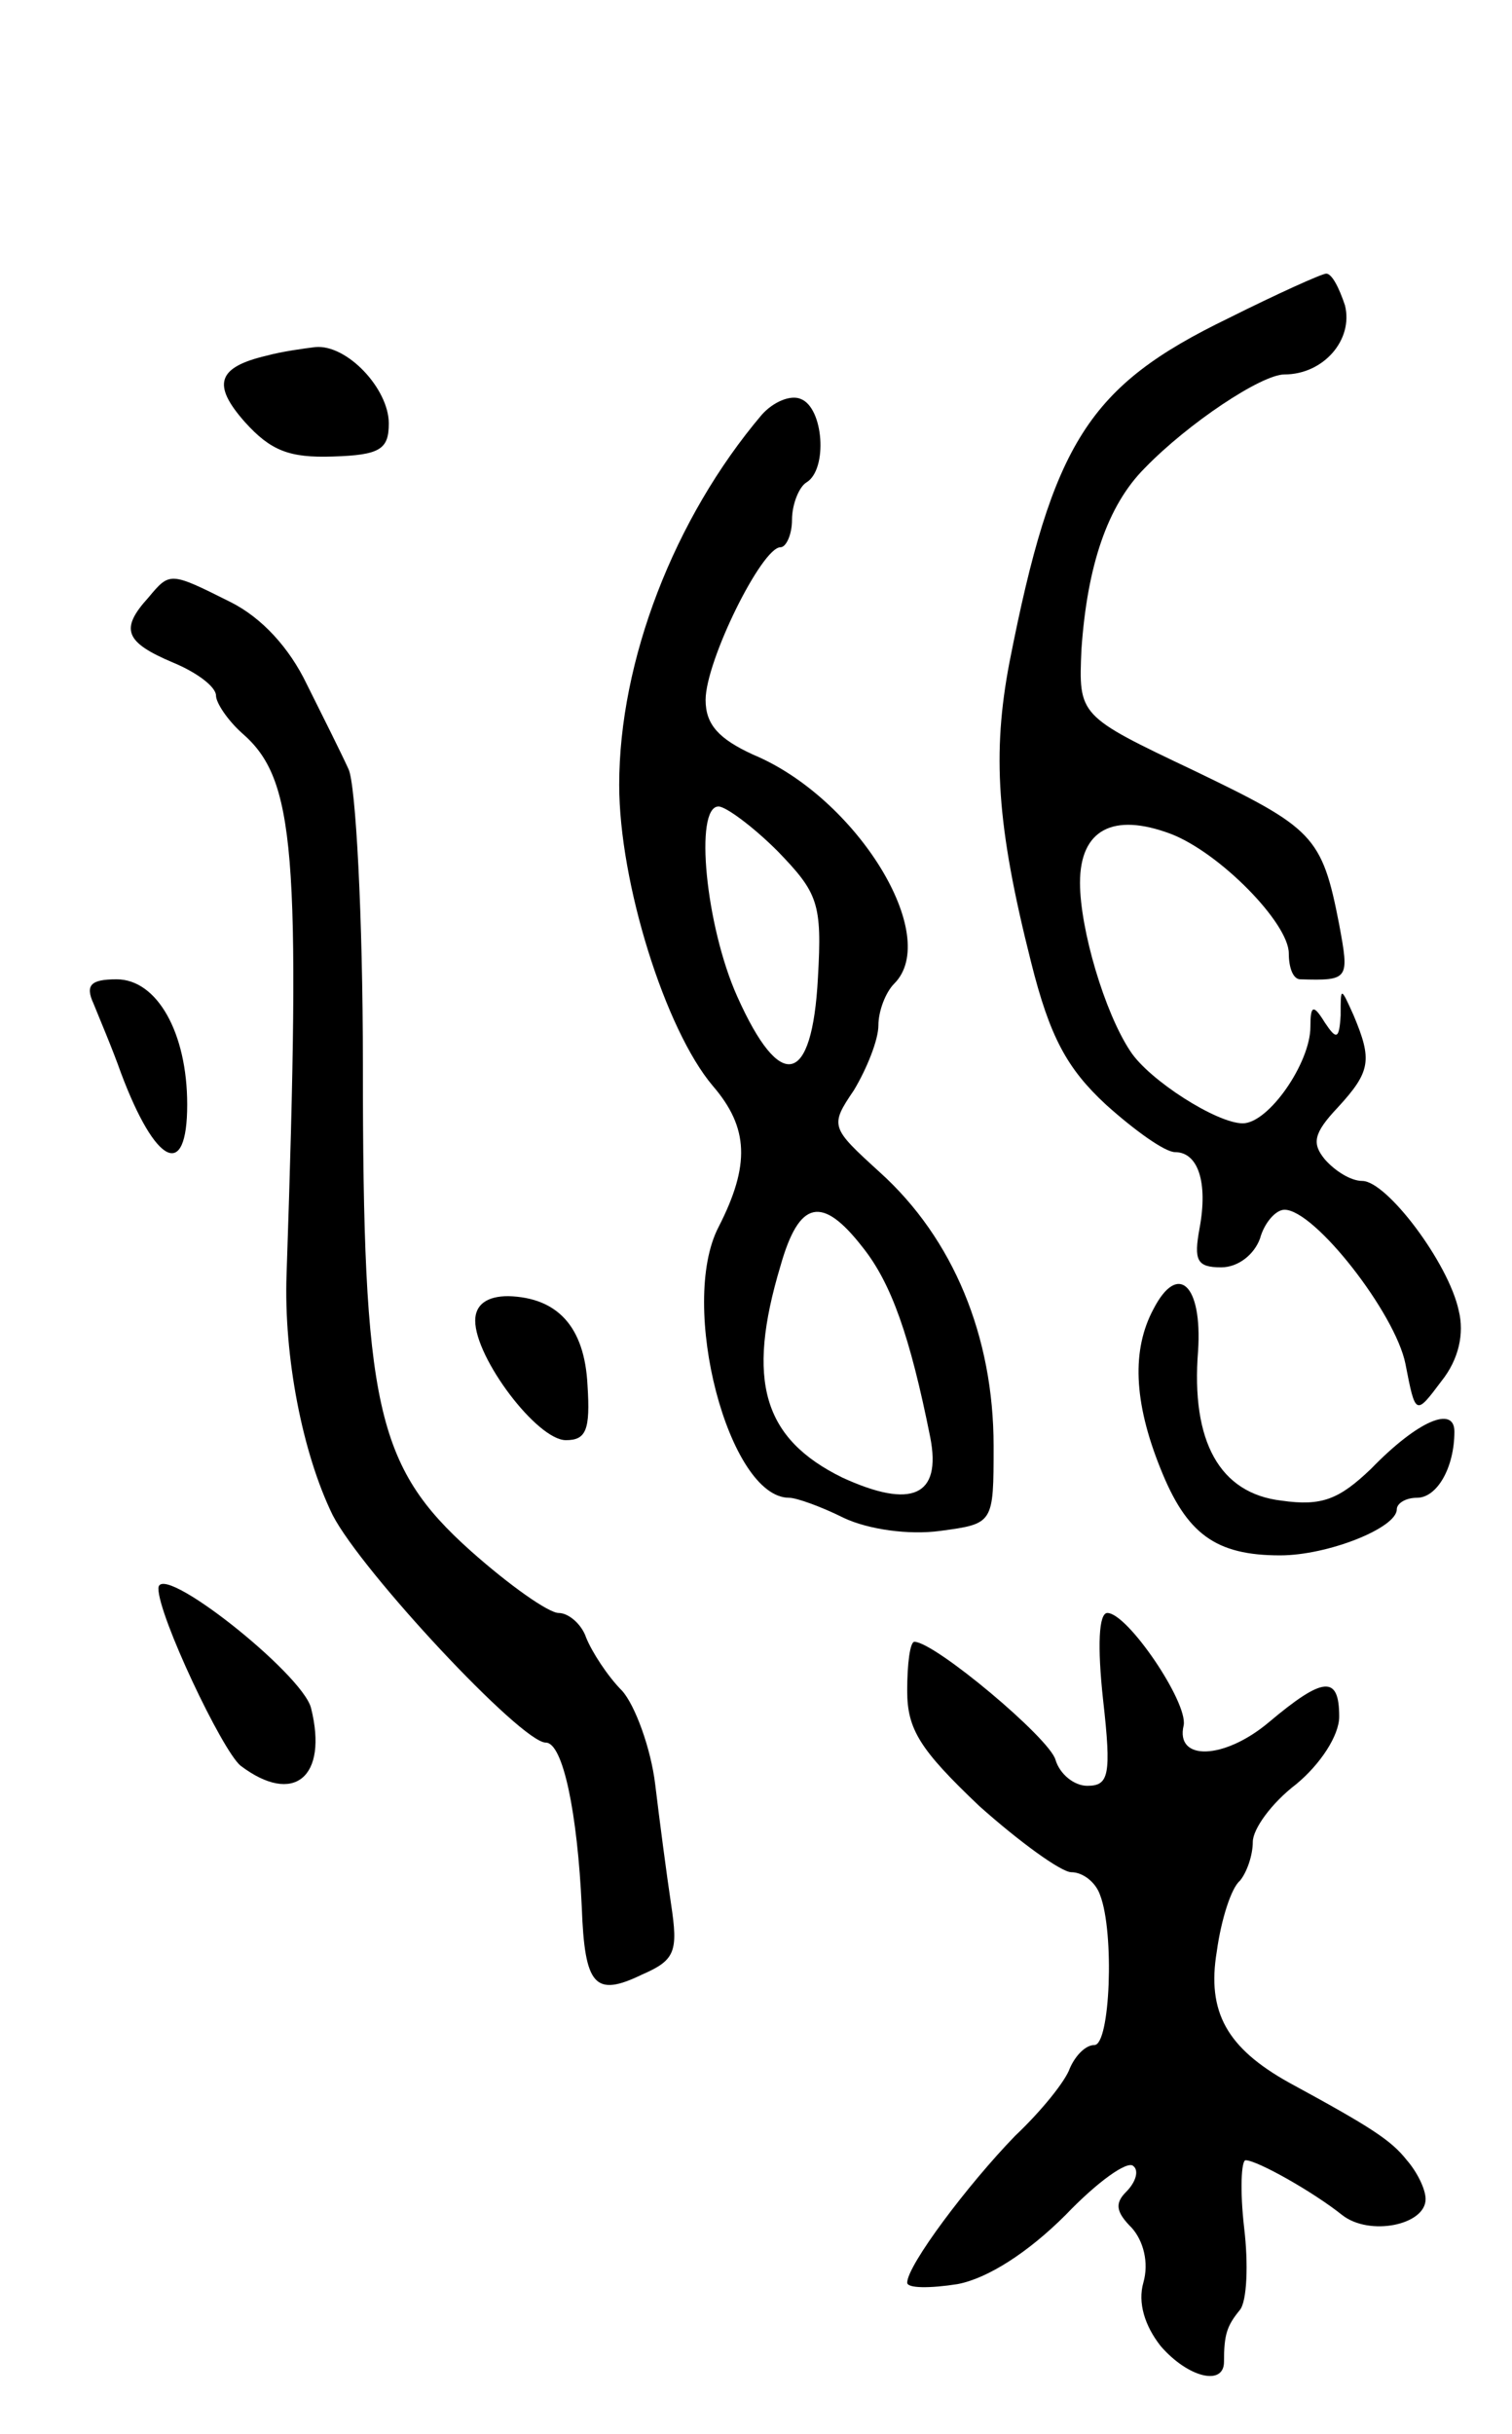 <svg version="1.0" xmlns="http://www.w3.org/2000/svg"
 width="105pt" height="169pt" viewBox="0 0 105 169"
 preserveAspectRatio="xMidYMid meet">
<g transform="translate(0,169) scale(0.1,-0.1)"
fill="#000000" stroke="none">
<path d="M853 1469 c-97 -47 -122 -86 -152 -239 -12 -63 -9 -113 15 -208 13
-52 25 -74 52 -99 20 -18 41 -33 48 -33 16 0 23 -21 17 -53 -4 -22 -2 -27 15
-27 12 0 23 9 27 20 3 11 11 20 17 20 21 0 77 -72 84 -107 7 -36 7 -36 25 -12
12 15 16 33 12 49 -7 33 -50 90 -67 90 -8 0 -19 7 -26 15 -9 11 -8 18 9 36 23
25 24 33 11 64 -9 20 -9 20 -9 0 -1 -17 -3 -17 -11 -5 -8 13 -10 12 -10 -3 0
-25 -29 -67 -47 -67 -18 0 -65 30 -78 50 -18 27 -35 85 -35 117 0 37 23 49 63
34 34 -13 82 -62 82 -83 0 -10 3 -18 8 -18 34 -1 34 0 27 38 -12 62 -18 67
-101 107 -80 38 -80 38 -78 84 4 58 18 100 44 126 30 31 81 65 97 65 27 0 48
24 42 48 -4 12 -9 22 -13 22 -3 0 -34 -14 -68 -31z"/>
<path d="M185 1443 c-34 -8 -38 -20 -15 -46 18 -20 31 -25 61 -24 33 1 39 5
39 23 0 24 -29 55 -51 53 -8 -1 -23 -3 -34 -6z"/>
<path d="M529 1402 c-61 -72 -99 -171 -99 -257 0 -68 32 -170 65 -209 25 -29
26 -55 4 -98 -28 -54 7 -188 49 -188 5 0 22 -6 38 -14 17 -8 45 -12 67 -9 37
5 37 5 37 59 0 76 -28 144 -79 190 -34 31 -35 32 -18 57 9 15 17 35 17 45 0
10 5 23 11 29 33 33 -26 129 -98 159 -24 11 -33 21 -33 38 0 27 39 106 52 106
4 0 8 9 8 19 0 11 5 23 10 26 15 9 12 52 -4 58 -7 3 -19 -2 -27 -11z m11 -303
c28 -29 31 -36 28 -88 -4 -75 -26 -80 -56 -13 -22 49 -30 132 -13 132 5 0 24
-14 41 -31z m59 -275 c20 -25 33 -62 47 -132 8 -41 -13 -50 -61 -28 -55 27
-67 67 -43 147 13 46 29 49 57 13z"/>
<path d="M103 1275 c-20 -22 -16 -31 17 -45 17 -7 30 -17 30 -23 0 -5 8 -17
18 -26 37 -32 41 -81 31 -376 -2 -57 11 -124 32 -167 20 -39 131 -158 148
-158 12 0 22 -49 25 -114 2 -55 9 -63 42 -47 23 10 25 16 20 49 -3 20 -8 58
-11 83 -3 25 -14 55 -23 65 -10 10 -21 27 -25 37 -3 9 -12 17 -19 17 -7 0 -34
19 -61 43 -66 59 -75 101 -75 338 0 103 -5 195 -10 205 -5 11 -18 37 -29 59
-12 25 -31 46 -53 57 -42 21 -42 21 -57 3z"/>
<path d="M65 993 c4 -10 13 -31 19 -48 24 -64 46 -75 46 -22 0 50 -21 87 -49
87 -18 0 -22 -4 -16 -17z"/>
<path d="M801 781 c-15 -28 -14 -64 5 -111 18 -45 38 -60 83 -60 33 0 81 19
81 32 0 4 6 8 14 8 14 0 26 21 26 46 0 18 -25 8 -58 -26 -22 -21 -34 -26 -62
-22 -43 5 -63 41 -58 104 3 46 -14 62 -31 29z"/>
<path d="M330 773 c0 -26 43 -83 63 -83 14 0 17 7 15 38 -2 41 -21 61 -55 62
-15 0 -23 -6 -23 -17z"/>
<path d="M110 587 c0 -19 44 -112 57 -123 37 -28 61 -8 49 40 -6 24 -106 103
-106 83z"/>
<path d="M766 510 c6 -53 4 -60 -11 -60 -9 0 -19 8 -22 18 -4 15 -84 82 -98
82 -3 0 -5 -15 -5 -34 0 -27 9 -41 50 -80 28 -25 57 -46 64 -46 8 0 17 -7 20
-16 10 -26 7 -104 -4 -104 -6 0 -13 -7 -17 -16 -3 -9 -20 -30 -38 -47 -33 -34
-75 -90 -75 -102 0 -4 16 -4 35 -1 21 4 49 22 75 48 22 23 43 38 47 34 4 -3 2
-11 -5 -18 -8 -8 -7 -14 4 -25 8 -9 12 -24 8 -38 -4 -14 1 -30 12 -44 19 -22
44 -28 44 -11 0 19 2 25 11 36 5 6 6 32 3 57 -3 26 -2 47 1 47 8 0 47 -22 67
-38 19 -15 58 -7 58 11 0 7 -6 19 -13 27 -11 14 -25 23 -82 54 -43 24 -57 49
-50 91 3 22 10 44 16 49 5 6 9 18 9 27 0 9 13 27 30 40 17 14 30 34 30 47 0
29 -11 28 -49 -4 -31 -26 -65 -27 -59 -2 3 16 -39 78 -53 78 -6 0 -7 -23 -3
-60z"/>
</g>
</svg>
